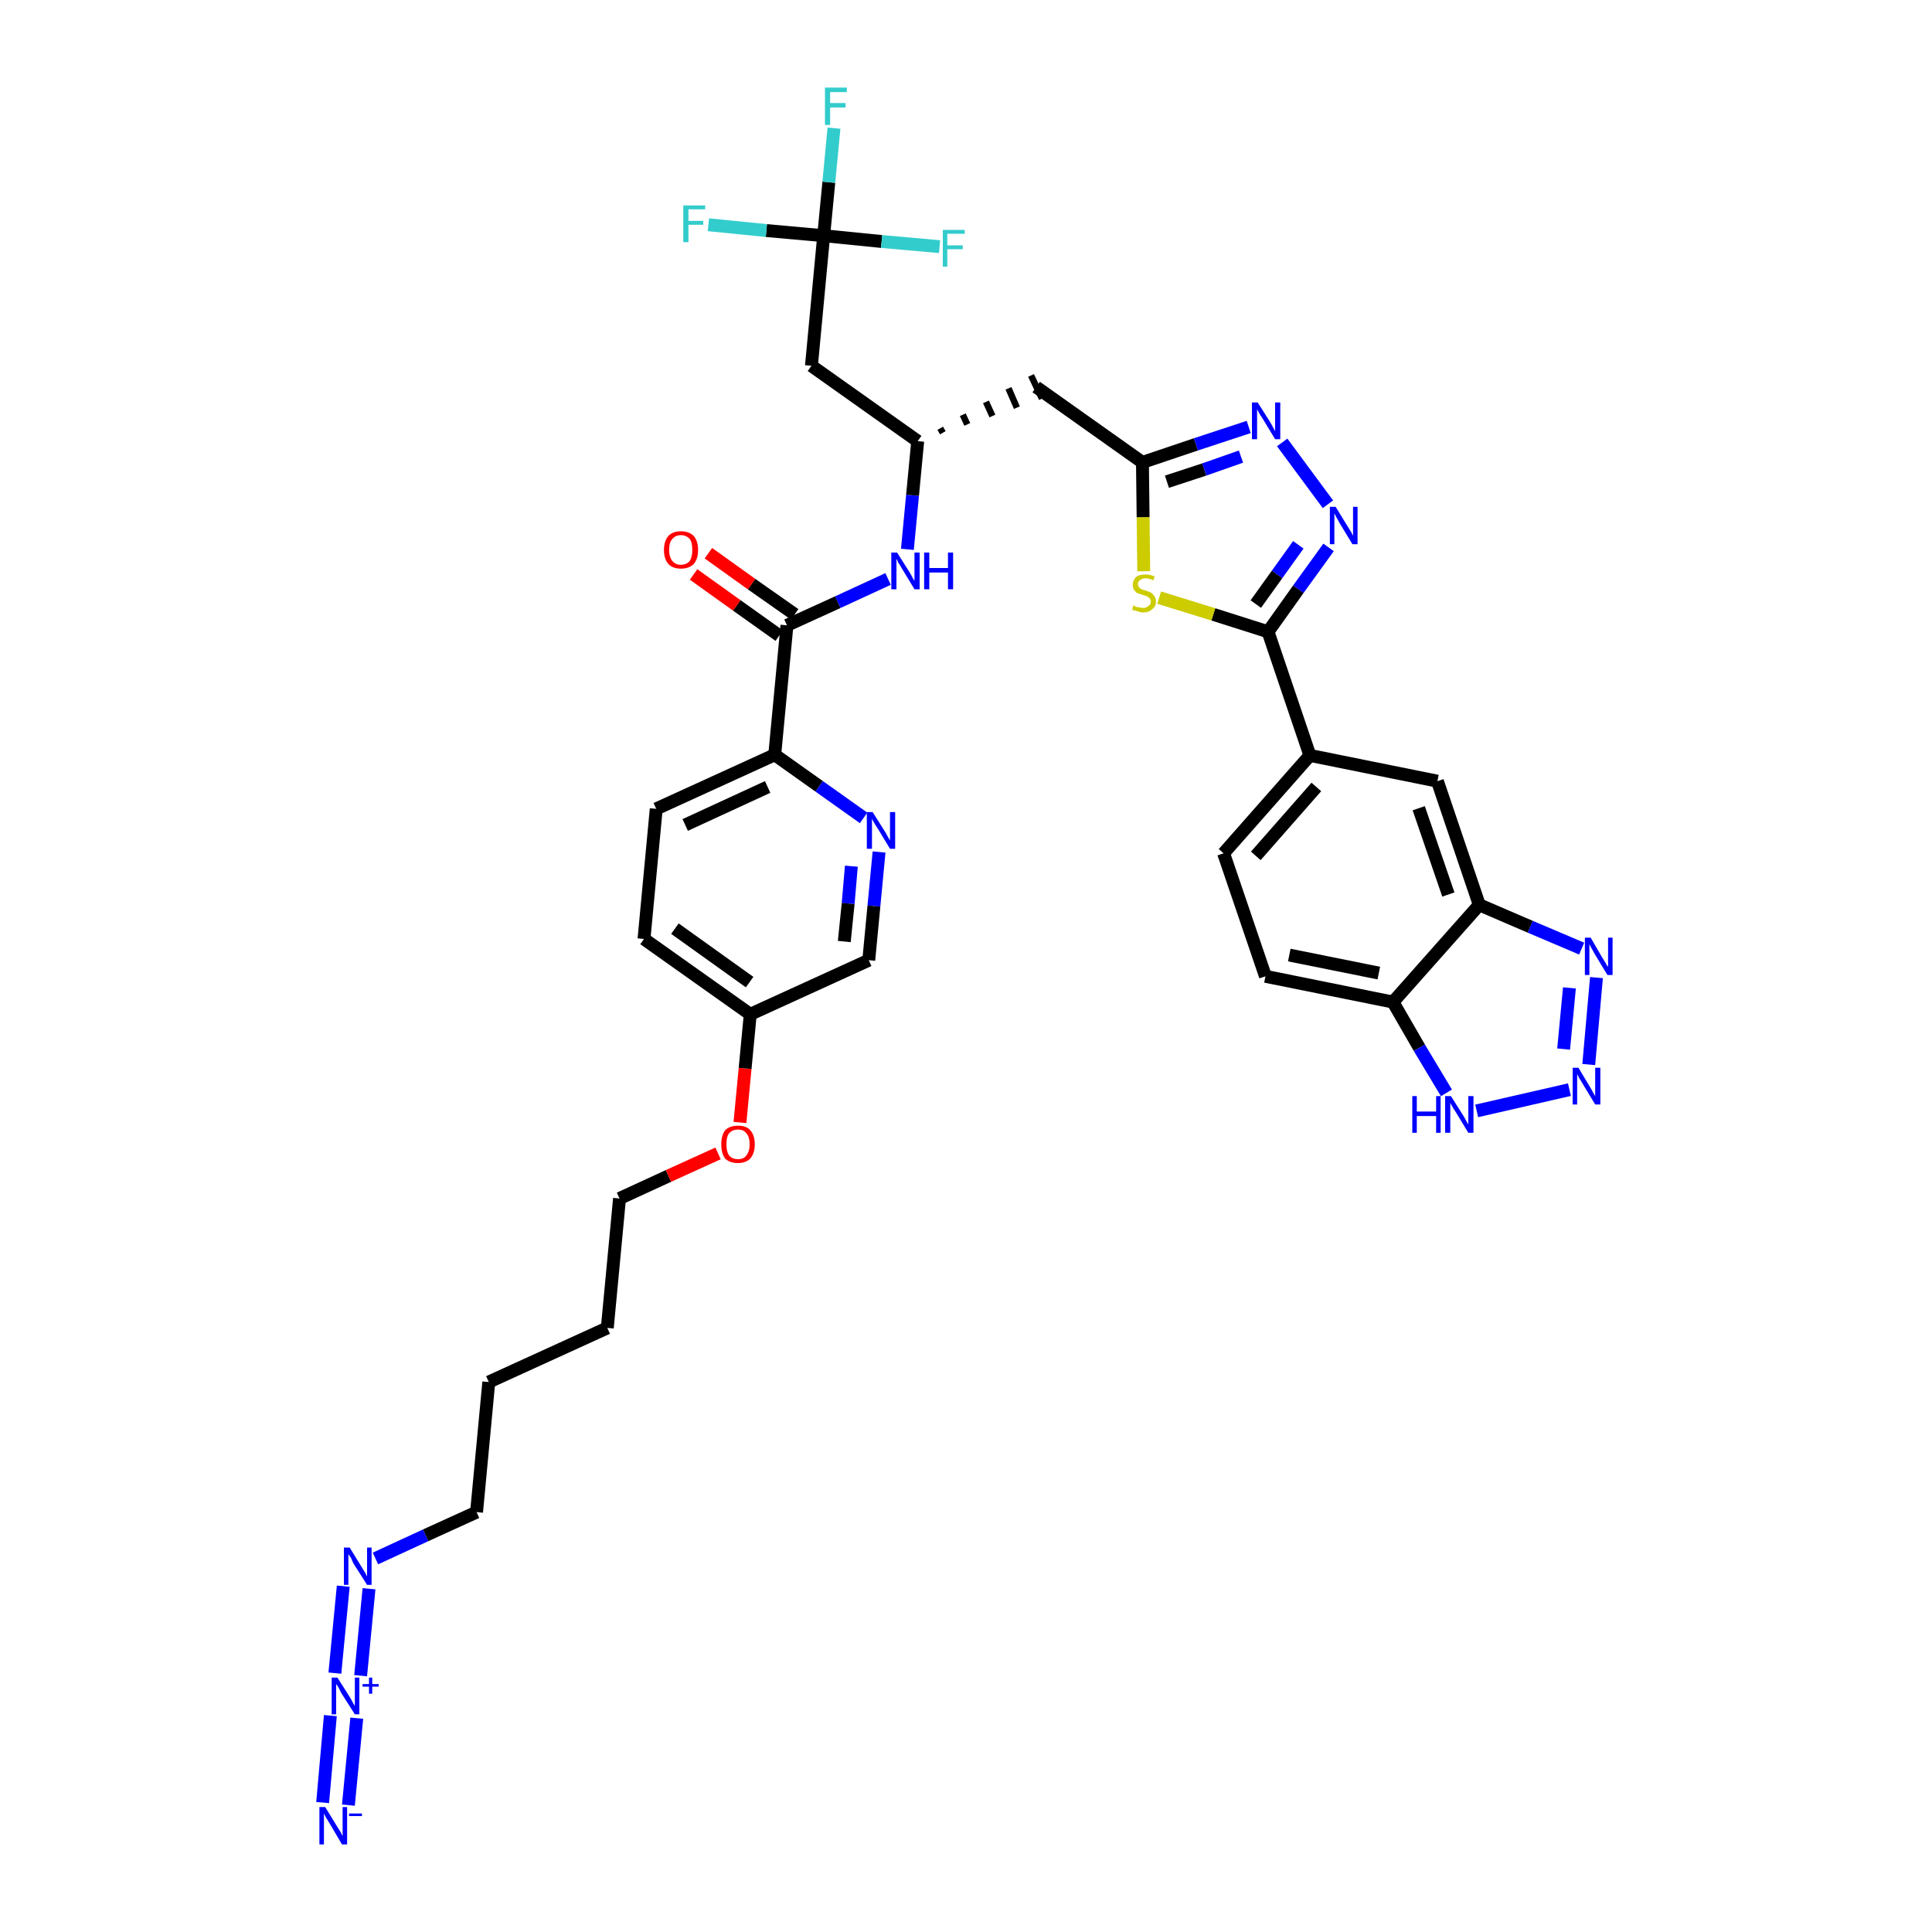 <?xml version='1.0' encoding='iso-8859-1'?>
<svg version='1.1' baseProfile='full'
              xmlns='http://www.w3.org/2000/svg'
                      xmlns:rdkit='http://www.rdkit.org/xml'
                      xmlns:xlink='http://www.w3.org/1999/xlink'
                  xml:space='preserve'
width='300px' height='300px' viewBox='0 0 300 300'>
<!-- END OF HEADER -->
<path class='bond-0 atom-0 atom-1' d='M 54.1,280.3 L 55.4,266.8' style='fill:none;fill-rule:evenodd;stroke:#0000FF;stroke-width:2.0px;stroke-linecap:butt;stroke-linejoin:miter;stroke-opacity:1' />
<path class='bond-0 atom-0 atom-1' d='M 50.1,279.9 L 51.3,266.4' style='fill:none;fill-rule:evenodd;stroke:#0000FF;stroke-width:2.0px;stroke-linecap:butt;stroke-linejoin:miter;stroke-opacity:1' />
<path class='bond-1 atom-1 atom-2' d='M 56.0,260.2 L 57.3,246.7' style='fill:none;fill-rule:evenodd;stroke:#0000FF;stroke-width:2.0px;stroke-linecap:butt;stroke-linejoin:miter;stroke-opacity:1' />
<path class='bond-1 atom-1 atom-2' d='M 52.0,259.8 L 53.3,246.3' style='fill:none;fill-rule:evenodd;stroke:#0000FF;stroke-width:2.0px;stroke-linecap:butt;stroke-linejoin:miter;stroke-opacity:1' />
<path class='bond-2 atom-2 atom-3' d='M 58.3,242.0 L 66.1,238.4' style='fill:none;fill-rule:evenodd;stroke:#0000FF;stroke-width:2.0px;stroke-linecap:butt;stroke-linejoin:miter;stroke-opacity:1' />
<path class='bond-2 atom-2 atom-3' d='M 66.1,238.4 L 74.0,234.8' style='fill:none;fill-rule:evenodd;stroke:#000000;stroke-width:2.0px;stroke-linecap:butt;stroke-linejoin:miter;stroke-opacity:1' />
<path class='bond-3 atom-3 atom-4' d='M 74.0,234.8 L 75.9,214.6' style='fill:none;fill-rule:evenodd;stroke:#000000;stroke-width:2.0px;stroke-linecap:butt;stroke-linejoin:miter;stroke-opacity:1' />
<path class='bond-4 atom-4 atom-5' d='M 75.9,214.6 L 94.3,206.2' style='fill:none;fill-rule:evenodd;stroke:#000000;stroke-width:2.0px;stroke-linecap:butt;stroke-linejoin:miter;stroke-opacity:1' />
<path class='bond-5 atom-5 atom-6' d='M 94.3,206.2 L 96.2,186.1' style='fill:none;fill-rule:evenodd;stroke:#000000;stroke-width:2.0px;stroke-linecap:butt;stroke-linejoin:miter;stroke-opacity:1' />
<path class='bond-6 atom-6 atom-7' d='M 96.2,186.1 L 103.8,182.6' style='fill:none;fill-rule:evenodd;stroke:#000000;stroke-width:2.0px;stroke-linecap:butt;stroke-linejoin:miter;stroke-opacity:1' />
<path class='bond-6 atom-6 atom-7' d='M 103.8,182.6 L 111.5,179.1' style='fill:none;fill-rule:evenodd;stroke:#FF0000;stroke-width:2.0px;stroke-linecap:butt;stroke-linejoin:miter;stroke-opacity:1' />
<path class='bond-7 atom-7 atom-8' d='M 114.9,174.3 L 115.7,165.9' style='fill:none;fill-rule:evenodd;stroke:#FF0000;stroke-width:2.0px;stroke-linecap:butt;stroke-linejoin:miter;stroke-opacity:1' />
<path class='bond-7 atom-7 atom-8' d='M 115.7,165.9 L 116.5,157.5' style='fill:none;fill-rule:evenodd;stroke:#000000;stroke-width:2.0px;stroke-linecap:butt;stroke-linejoin:miter;stroke-opacity:1' />
<path class='bond-8 atom-8 atom-9' d='M 116.5,157.5 L 100.0,145.8' style='fill:none;fill-rule:evenodd;stroke:#000000;stroke-width:2.0px;stroke-linecap:butt;stroke-linejoin:miter;stroke-opacity:1' />
<path class='bond-8 atom-8 atom-9' d='M 116.4,152.5 L 104.8,144.2' style='fill:none;fill-rule:evenodd;stroke:#000000;stroke-width:2.0px;stroke-linecap:butt;stroke-linejoin:miter;stroke-opacity:1' />
<path class='bond-37 atom-37 atom-8' d='M 134.9,149.1 L 116.5,157.5' style='fill:none;fill-rule:evenodd;stroke:#000000;stroke-width:2.0px;stroke-linecap:butt;stroke-linejoin:miter;stroke-opacity:1' />
<path class='bond-9 atom-9 atom-10' d='M 100.0,145.8 L 101.9,125.6' style='fill:none;fill-rule:evenodd;stroke:#000000;stroke-width:2.0px;stroke-linecap:butt;stroke-linejoin:miter;stroke-opacity:1' />
<path class='bond-10 atom-10 atom-11' d='M 101.9,125.6 L 120.3,117.2' style='fill:none;fill-rule:evenodd;stroke:#000000;stroke-width:2.0px;stroke-linecap:butt;stroke-linejoin:miter;stroke-opacity:1' />
<path class='bond-10 atom-10 atom-11' d='M 106.4,128.1 L 119.2,122.2' style='fill:none;fill-rule:evenodd;stroke:#000000;stroke-width:2.0px;stroke-linecap:butt;stroke-linejoin:miter;stroke-opacity:1' />
<path class='bond-11 atom-11 atom-12' d='M 120.3,117.2 L 122.2,97.1' style='fill:none;fill-rule:evenodd;stroke:#000000;stroke-width:2.0px;stroke-linecap:butt;stroke-linejoin:miter;stroke-opacity:1' />
<path class='bond-35 atom-11 atom-36' d='M 120.3,117.2 L 127.2,122.1' style='fill:none;fill-rule:evenodd;stroke:#000000;stroke-width:2.0px;stroke-linecap:butt;stroke-linejoin:miter;stroke-opacity:1' />
<path class='bond-35 atom-11 atom-36' d='M 127.2,122.1 L 134.1,127.0' style='fill:none;fill-rule:evenodd;stroke:#0000FF;stroke-width:2.0px;stroke-linecap:butt;stroke-linejoin:miter;stroke-opacity:1' />
<path class='bond-12 atom-12 atom-13' d='M 123.4,95.4 L 116.7,90.7' style='fill:none;fill-rule:evenodd;stroke:#000000;stroke-width:2.0px;stroke-linecap:butt;stroke-linejoin:miter;stroke-opacity:1' />
<path class='bond-12 atom-12 atom-13' d='M 116.7,90.7 L 110.0,85.9' style='fill:none;fill-rule:evenodd;stroke:#FF0000;stroke-width:2.0px;stroke-linecap:butt;stroke-linejoin:miter;stroke-opacity:1' />
<path class='bond-12 atom-12 atom-13' d='M 121.0,98.7 L 114.4,94.0' style='fill:none;fill-rule:evenodd;stroke:#000000;stroke-width:2.0px;stroke-linecap:butt;stroke-linejoin:miter;stroke-opacity:1' />
<path class='bond-12 atom-12 atom-13' d='M 114.4,94.0 L 107.7,89.2' style='fill:none;fill-rule:evenodd;stroke:#FF0000;stroke-width:2.0px;stroke-linecap:butt;stroke-linejoin:miter;stroke-opacity:1' />
<path class='bond-13 atom-12 atom-14' d='M 122.2,97.1 L 130.1,93.5' style='fill:none;fill-rule:evenodd;stroke:#000000;stroke-width:2.0px;stroke-linecap:butt;stroke-linejoin:miter;stroke-opacity:1' />
<path class='bond-13 atom-12 atom-14' d='M 130.1,93.5 L 137.9,89.9' style='fill:none;fill-rule:evenodd;stroke:#0000FF;stroke-width:2.0px;stroke-linecap:butt;stroke-linejoin:miter;stroke-opacity:1' />
<path class='bond-14 atom-14 atom-15' d='M 140.9,85.3 L 141.7,76.9' style='fill:none;fill-rule:evenodd;stroke:#0000FF;stroke-width:2.0px;stroke-linecap:butt;stroke-linejoin:miter;stroke-opacity:1' />
<path class='bond-14 atom-14 atom-15' d='M 141.7,76.9 L 142.5,68.5' style='fill:none;fill-rule:evenodd;stroke:#000000;stroke-width:2.0px;stroke-linecap:butt;stroke-linejoin:miter;stroke-opacity:1' />
<path class='bond-15 atom-15 atom-16' d='M 146.4,67.2 L 146.0,66.5' style='fill:none;fill-rule:evenodd;stroke:#000000;stroke-width:1.0px;stroke-linecap:butt;stroke-linejoin:miter;stroke-opacity:1' />
<path class='bond-15 atom-15 atom-16' d='M 150.2,65.9 L 149.5,64.4' style='fill:none;fill-rule:evenodd;stroke:#000000;stroke-width:1.0px;stroke-linecap:butt;stroke-linejoin:miter;stroke-opacity:1' />
<path class='bond-15 atom-15 atom-16' d='M 154.1,64.6 L 153.1,62.4' style='fill:none;fill-rule:evenodd;stroke:#000000;stroke-width:1.0px;stroke-linecap:butt;stroke-linejoin:miter;stroke-opacity:1' />
<path class='bond-15 atom-15 atom-16' d='M 157.9,63.3 L 156.6,60.3' style='fill:none;fill-rule:evenodd;stroke:#000000;stroke-width:1.0px;stroke-linecap:butt;stroke-linejoin:miter;stroke-opacity:1' />
<path class='bond-15 atom-15 atom-16' d='M 161.8,61.9 L 160.1,58.3' style='fill:none;fill-rule:evenodd;stroke:#000000;stroke-width:1.0px;stroke-linecap:butt;stroke-linejoin:miter;stroke-opacity:1' />
<path class='bond-30 atom-15 atom-31' d='M 142.5,68.5 L 126.0,56.8' style='fill:none;fill-rule:evenodd;stroke:#000000;stroke-width:2.0px;stroke-linecap:butt;stroke-linejoin:miter;stroke-opacity:1' />
<path class='bond-16 atom-16 atom-17' d='M 160.9,60.1 L 177.4,71.8' style='fill:none;fill-rule:evenodd;stroke:#000000;stroke-width:2.0px;stroke-linecap:butt;stroke-linejoin:miter;stroke-opacity:1' />
<path class='bond-17 atom-17 atom-18' d='M 177.4,71.8 L 185.7,69.0' style='fill:none;fill-rule:evenodd;stroke:#000000;stroke-width:2.0px;stroke-linecap:butt;stroke-linejoin:miter;stroke-opacity:1' />
<path class='bond-17 atom-17 atom-18' d='M 185.7,69.0 L 193.9,66.3' style='fill:none;fill-rule:evenodd;stroke:#0000FF;stroke-width:2.0px;stroke-linecap:butt;stroke-linejoin:miter;stroke-opacity:1' />
<path class='bond-17 atom-17 atom-18' d='M 181.2,74.8 L 187.0,72.9' style='fill:none;fill-rule:evenodd;stroke:#000000;stroke-width:2.0px;stroke-linecap:butt;stroke-linejoin:miter;stroke-opacity:1' />
<path class='bond-17 atom-17 atom-18' d='M 187.0,72.9 L 192.7,70.9' style='fill:none;fill-rule:evenodd;stroke:#0000FF;stroke-width:2.0px;stroke-linecap:butt;stroke-linejoin:miter;stroke-opacity:1' />
<path class='bond-38 atom-30 atom-17' d='M 177.6,88.7 L 177.5,80.3' style='fill:none;fill-rule:evenodd;stroke:#CCCC00;stroke-width:2.0px;stroke-linecap:butt;stroke-linejoin:miter;stroke-opacity:1' />
<path class='bond-38 atom-30 atom-17' d='M 177.5,80.3 L 177.4,71.8' style='fill:none;fill-rule:evenodd;stroke:#000000;stroke-width:2.0px;stroke-linecap:butt;stroke-linejoin:miter;stroke-opacity:1' />
<path class='bond-18 atom-18 atom-19' d='M 199.1,68.7 L 206.2,78.3' style='fill:none;fill-rule:evenodd;stroke:#0000FF;stroke-width:2.0px;stroke-linecap:butt;stroke-linejoin:miter;stroke-opacity:1' />
<path class='bond-19 atom-19 atom-20' d='M 206.3,85.0 L 201.6,91.5' style='fill:none;fill-rule:evenodd;stroke:#0000FF;stroke-width:2.0px;stroke-linecap:butt;stroke-linejoin:miter;stroke-opacity:1' />
<path class='bond-19 atom-19 atom-20' d='M 201.6,91.5 L 196.9,98.1' style='fill:none;fill-rule:evenodd;stroke:#000000;stroke-width:2.0px;stroke-linecap:butt;stroke-linejoin:miter;stroke-opacity:1' />
<path class='bond-19 atom-19 atom-20' d='M 201.6,84.6 L 198.3,89.2' style='fill:none;fill-rule:evenodd;stroke:#0000FF;stroke-width:2.0px;stroke-linecap:butt;stroke-linejoin:miter;stroke-opacity:1' />
<path class='bond-19 atom-19 atom-20' d='M 198.3,89.2 L 195.0,93.8' style='fill:none;fill-rule:evenodd;stroke:#000000;stroke-width:2.0px;stroke-linecap:butt;stroke-linejoin:miter;stroke-opacity:1' />
<path class='bond-20 atom-20 atom-21' d='M 196.9,98.1 L 203.4,117.3' style='fill:none;fill-rule:evenodd;stroke:#000000;stroke-width:2.0px;stroke-linecap:butt;stroke-linejoin:miter;stroke-opacity:1' />
<path class='bond-29 atom-20 atom-30' d='M 196.9,98.1 L 188.4,95.4' style='fill:none;fill-rule:evenodd;stroke:#000000;stroke-width:2.0px;stroke-linecap:butt;stroke-linejoin:miter;stroke-opacity:1' />
<path class='bond-29 atom-20 atom-30' d='M 188.4,95.4 L 180.0,92.8' style='fill:none;fill-rule:evenodd;stroke:#CCCC00;stroke-width:2.0px;stroke-linecap:butt;stroke-linejoin:miter;stroke-opacity:1' />
<path class='bond-21 atom-21 atom-22' d='M 203.4,117.3 L 190.0,132.5' style='fill:none;fill-rule:evenodd;stroke:#000000;stroke-width:2.0px;stroke-linecap:butt;stroke-linejoin:miter;stroke-opacity:1' />
<path class='bond-21 atom-21 atom-22' d='M 204.4,122.2 L 195.0,132.9' style='fill:none;fill-rule:evenodd;stroke:#000000;stroke-width:2.0px;stroke-linecap:butt;stroke-linejoin:miter;stroke-opacity:1' />
<path class='bond-39 atom-29 atom-21' d='M 223.2,121.3 L 203.4,117.3' style='fill:none;fill-rule:evenodd;stroke:#000000;stroke-width:2.0px;stroke-linecap:butt;stroke-linejoin:miter;stroke-opacity:1' />
<path class='bond-22 atom-22 atom-23' d='M 190.0,132.5 L 196.5,151.6' style='fill:none;fill-rule:evenodd;stroke:#000000;stroke-width:2.0px;stroke-linecap:butt;stroke-linejoin:miter;stroke-opacity:1' />
<path class='bond-23 atom-23 atom-24' d='M 196.5,151.6 L 216.3,155.6' style='fill:none;fill-rule:evenodd;stroke:#000000;stroke-width:2.0px;stroke-linecap:butt;stroke-linejoin:miter;stroke-opacity:1' />
<path class='bond-23 atom-23 atom-24' d='M 200.2,148.3 L 214.1,151.1' style='fill:none;fill-rule:evenodd;stroke:#000000;stroke-width:2.0px;stroke-linecap:butt;stroke-linejoin:miter;stroke-opacity:1' />
<path class='bond-24 atom-24 atom-25' d='M 216.3,155.6 L 220.4,162.7' style='fill:none;fill-rule:evenodd;stroke:#000000;stroke-width:2.0px;stroke-linecap:butt;stroke-linejoin:miter;stroke-opacity:1' />
<path class='bond-24 atom-24 atom-25' d='M 220.4,162.7 L 224.6,169.7' style='fill:none;fill-rule:evenodd;stroke:#0000FF;stroke-width:2.0px;stroke-linecap:butt;stroke-linejoin:miter;stroke-opacity:1' />
<path class='bond-40 atom-28 atom-24' d='M 229.7,140.5 L 216.3,155.6' style='fill:none;fill-rule:evenodd;stroke:#000000;stroke-width:2.0px;stroke-linecap:butt;stroke-linejoin:miter;stroke-opacity:1' />
<path class='bond-25 atom-25 atom-26' d='M 229.3,172.5 L 243.7,169.2' style='fill:none;fill-rule:evenodd;stroke:#0000FF;stroke-width:2.0px;stroke-linecap:butt;stroke-linejoin:miter;stroke-opacity:1' />
<path class='bond-26 atom-26 atom-27' d='M 246.7,165.3 L 247.9,151.8' style='fill:none;fill-rule:evenodd;stroke:#0000FF;stroke-width:2.0px;stroke-linecap:butt;stroke-linejoin:miter;stroke-opacity:1' />
<path class='bond-26 atom-26 atom-27' d='M 242.8,162.9 L 243.7,153.4' style='fill:none;fill-rule:evenodd;stroke:#0000FF;stroke-width:2.0px;stroke-linecap:butt;stroke-linejoin:miter;stroke-opacity:1' />
<path class='bond-27 atom-27 atom-28' d='M 245.6,147.3 L 237.6,143.9' style='fill:none;fill-rule:evenodd;stroke:#0000FF;stroke-width:2.0px;stroke-linecap:butt;stroke-linejoin:miter;stroke-opacity:1' />
<path class='bond-27 atom-27 atom-28' d='M 237.6,143.9 L 229.7,140.5' style='fill:none;fill-rule:evenodd;stroke:#000000;stroke-width:2.0px;stroke-linecap:butt;stroke-linejoin:miter;stroke-opacity:1' />
<path class='bond-28 atom-28 atom-29' d='M 229.7,140.5 L 223.2,121.3' style='fill:none;fill-rule:evenodd;stroke:#000000;stroke-width:2.0px;stroke-linecap:butt;stroke-linejoin:miter;stroke-opacity:1' />
<path class='bond-28 atom-28 atom-29' d='M 224.9,138.9 L 220.3,125.5' style='fill:none;fill-rule:evenodd;stroke:#000000;stroke-width:2.0px;stroke-linecap:butt;stroke-linejoin:miter;stroke-opacity:1' />
<path class='bond-31 atom-31 atom-32' d='M 126.0,56.8 L 127.9,36.6' style='fill:none;fill-rule:evenodd;stroke:#000000;stroke-width:2.0px;stroke-linecap:butt;stroke-linejoin:miter;stroke-opacity:1' />
<path class='bond-32 atom-32 atom-33' d='M 127.9,36.6 L 128.7,28.3' style='fill:none;fill-rule:evenodd;stroke:#000000;stroke-width:2.0px;stroke-linecap:butt;stroke-linejoin:miter;stroke-opacity:1' />
<path class='bond-32 atom-32 atom-33' d='M 128.7,28.3 L 129.5,19.9' style='fill:none;fill-rule:evenodd;stroke:#33CCCC;stroke-width:2.0px;stroke-linecap:butt;stroke-linejoin:miter;stroke-opacity:1' />
<path class='bond-33 atom-32 atom-34' d='M 127.9,36.6 L 119.0,35.8' style='fill:none;fill-rule:evenodd;stroke:#000000;stroke-width:2.0px;stroke-linecap:butt;stroke-linejoin:miter;stroke-opacity:1' />
<path class='bond-33 atom-32 atom-34' d='M 119.0,35.8 L 110.0,34.9' style='fill:none;fill-rule:evenodd;stroke:#33CCCC;stroke-width:2.0px;stroke-linecap:butt;stroke-linejoin:miter;stroke-opacity:1' />
<path class='bond-34 atom-32 atom-35' d='M 127.9,36.6 L 136.9,37.5' style='fill:none;fill-rule:evenodd;stroke:#000000;stroke-width:2.0px;stroke-linecap:butt;stroke-linejoin:miter;stroke-opacity:1' />
<path class='bond-34 atom-32 atom-35' d='M 136.9,37.5 L 145.9,38.3' style='fill:none;fill-rule:evenodd;stroke:#33CCCC;stroke-width:2.0px;stroke-linecap:butt;stroke-linejoin:miter;stroke-opacity:1' />
<path class='bond-36 atom-36 atom-37' d='M 136.5,132.3 L 135.7,140.7' style='fill:none;fill-rule:evenodd;stroke:#0000FF;stroke-width:2.0px;stroke-linecap:butt;stroke-linejoin:miter;stroke-opacity:1' />
<path class='bond-36 atom-36 atom-37' d='M 135.7,140.7 L 134.9,149.1' style='fill:none;fill-rule:evenodd;stroke:#000000;stroke-width:2.0px;stroke-linecap:butt;stroke-linejoin:miter;stroke-opacity:1' />
<path class='bond-36 atom-36 atom-37' d='M 132.2,134.5 L 131.7,140.3' style='fill:none;fill-rule:evenodd;stroke:#0000FF;stroke-width:2.0px;stroke-linecap:butt;stroke-linejoin:miter;stroke-opacity:1' />
<path class='bond-36 atom-36 atom-37' d='M 131.7,140.3 L 131.1,146.2' style='fill:none;fill-rule:evenodd;stroke:#000000;stroke-width:2.0px;stroke-linecap:butt;stroke-linejoin:miter;stroke-opacity:1' />
<path  class='atom-0' d='M 50.5 280.6
L 52.4 283.7
Q 52.6 284.0, 52.9 284.5
Q 53.2 285.1, 53.2 285.1
L 53.2 280.6
L 53.9 280.6
L 53.9 286.4
L 53.1 286.4
L 51.1 283.0
Q 50.9 282.7, 50.6 282.2
Q 50.4 281.8, 50.3 281.6
L 50.3 286.4
L 49.6 286.4
L 49.6 280.6
L 50.5 280.6
' fill='#0000FF'/>
<path  class='atom-0' d='M 54.2 281.6
L 56.2 281.6
L 56.2 282.0
L 54.2 282.0
L 54.2 281.6
' fill='#0000FF'/>
<path  class='atom-1' d='M 52.4 260.5
L 54.3 263.5
Q 54.5 263.8, 54.8 264.4
Q 55.1 264.9, 55.1 264.9
L 55.1 260.5
L 55.8 260.5
L 55.8 266.2
L 55.1 266.2
L 53.0 262.9
Q 52.8 262.5, 52.6 262.1
Q 52.3 261.6, 52.2 261.5
L 52.2 266.2
L 51.5 266.2
L 51.5 260.5
L 52.4 260.5
' fill='#0000FF'/>
<path  class='atom-1' d='M 56.3 261.5
L 57.3 261.5
L 57.3 260.5
L 57.8 260.5
L 57.8 261.5
L 58.8 261.5
L 58.8 261.9
L 57.8 261.9
L 57.8 263.0
L 57.3 263.0
L 57.3 261.9
L 56.3 261.9
L 56.3 261.5
' fill='#0000FF'/>
<path  class='atom-2' d='M 54.3 240.3
L 56.2 243.4
Q 56.4 243.7, 56.7 244.2
Q 57.0 244.8, 57.0 244.8
L 57.0 240.3
L 57.7 240.3
L 57.7 246.1
L 57.0 246.1
L 54.9 242.8
Q 54.7 242.4, 54.5 241.9
Q 54.2 241.5, 54.1 241.3
L 54.1 246.1
L 53.4 246.1
L 53.4 240.3
L 54.3 240.3
' fill='#0000FF'/>
<path  class='atom-7' d='M 112.0 177.7
Q 112.0 176.3, 112.6 175.5
Q 113.3 174.8, 114.6 174.8
Q 115.9 174.8, 116.5 175.5
Q 117.2 176.3, 117.2 177.7
Q 117.2 179.1, 116.5 179.9
Q 115.8 180.6, 114.6 180.6
Q 113.3 180.6, 112.6 179.9
Q 112.0 179.1, 112.0 177.7
M 114.6 180.0
Q 115.5 180.0, 115.9 179.4
Q 116.4 178.8, 116.4 177.7
Q 116.4 176.5, 115.9 176.0
Q 115.5 175.4, 114.6 175.4
Q 113.7 175.4, 113.2 176.0
Q 112.8 176.5, 112.8 177.7
Q 112.8 178.8, 113.2 179.4
Q 113.7 180.0, 114.6 180.0
' fill='#FF0000'/>
<path  class='atom-13' d='M 103.1 85.4
Q 103.1 84.0, 103.8 83.2
Q 104.5 82.5, 105.7 82.5
Q 107.0 82.5, 107.7 83.2
Q 108.4 84.0, 108.4 85.4
Q 108.4 86.8, 107.7 87.6
Q 107.0 88.3, 105.7 88.3
Q 104.5 88.3, 103.8 87.6
Q 103.1 86.8, 103.1 85.4
M 105.7 87.7
Q 106.6 87.7, 107.1 87.1
Q 107.5 86.5, 107.5 85.4
Q 107.5 84.2, 107.1 83.7
Q 106.6 83.1, 105.7 83.1
Q 104.9 83.1, 104.4 83.7
Q 103.9 84.2, 103.9 85.4
Q 103.9 86.5, 104.4 87.1
Q 104.9 87.7, 105.7 87.7
' fill='#FF0000'/>
<path  class='atom-14' d='M 139.3 85.8
L 141.2 88.8
Q 141.4 89.1, 141.7 89.7
Q 142.0 90.2, 142.0 90.2
L 142.0 85.8
L 142.8 85.8
L 142.8 91.5
L 142.0 91.5
L 140.0 88.2
Q 139.8 87.8, 139.5 87.4
Q 139.3 86.9, 139.2 86.8
L 139.2 91.5
L 138.4 91.5
L 138.4 85.8
L 139.3 85.8
' fill='#0000FF'/>
<path  class='atom-14' d='M 143.5 85.8
L 144.3 85.8
L 144.3 88.2
L 147.2 88.2
L 147.2 85.8
L 148.0 85.8
L 148.0 91.5
L 147.2 91.5
L 147.2 88.9
L 144.3 88.9
L 144.3 91.5
L 143.5 91.5
L 143.5 85.8
' fill='#0000FF'/>
<path  class='atom-18' d='M 195.3 62.5
L 197.2 65.5
Q 197.4 65.8, 197.7 66.4
Q 198.0 66.9, 198.0 67.0
L 198.0 62.5
L 198.8 62.5
L 198.8 68.2
L 198.0 68.2
L 196.0 64.9
Q 195.7 64.5, 195.5 64.1
Q 195.2 63.6, 195.2 63.5
L 195.2 68.2
L 194.4 68.2
L 194.4 62.5
L 195.3 62.5
' fill='#0000FF'/>
<path  class='atom-19' d='M 207.4 78.7
L 209.3 81.8
Q 209.5 82.1, 209.8 82.6
Q 210.1 83.2, 210.1 83.2
L 210.1 78.7
L 210.8 78.7
L 210.8 84.5
L 210.0 84.5
L 208.0 81.2
Q 207.8 80.8, 207.5 80.3
Q 207.3 79.9, 207.2 79.7
L 207.2 84.5
L 206.5 84.5
L 206.5 78.7
L 207.4 78.7
' fill='#0000FF'/>
<path  class='atom-25' d='M 219.3 170.2
L 220.0 170.2
L 220.0 172.6
L 223.0 172.6
L 223.0 170.2
L 223.7 170.2
L 223.7 175.9
L 223.0 175.9
L 223.0 173.3
L 220.0 173.3
L 220.0 175.9
L 219.3 175.9
L 219.3 170.2
' fill='#0000FF'/>
<path  class='atom-25' d='M 225.3 170.2
L 227.2 173.2
Q 227.4 173.5, 227.7 174.1
Q 228.0 174.6, 228.0 174.6
L 228.0 170.2
L 228.8 170.2
L 228.8 175.9
L 228.0 175.9
L 226.0 172.6
Q 225.7 172.2, 225.5 171.8
Q 225.2 171.3, 225.2 171.2
L 225.2 175.9
L 224.4 175.9
L 224.4 170.2
L 225.3 170.2
' fill='#0000FF'/>
<path  class='atom-26' d='M 245.1 165.8
L 246.9 168.8
Q 247.1 169.1, 247.4 169.7
Q 247.7 170.2, 247.7 170.2
L 247.7 165.8
L 248.5 165.8
L 248.5 171.5
L 247.7 171.5
L 245.7 168.2
Q 245.5 167.8, 245.2 167.4
Q 245.0 166.9, 244.9 166.8
L 244.9 171.5
L 244.2 171.5
L 244.2 165.8
L 245.1 165.8
' fill='#0000FF'/>
<path  class='atom-27' d='M 247.0 145.6
L 248.8 148.7
Q 249.0 149.0, 249.3 149.5
Q 249.6 150.1, 249.7 150.1
L 249.7 145.6
L 250.4 145.6
L 250.4 151.4
L 249.6 151.4
L 247.6 148.1
Q 247.4 147.7, 247.1 147.2
Q 246.9 146.8, 246.8 146.6
L 246.8 151.4
L 246.1 151.4
L 246.1 145.6
L 247.0 145.6
' fill='#0000FF'/>
<path  class='atom-30' d='M 176.0 94.0
Q 176.1 94.0, 176.3 94.2
Q 176.6 94.3, 176.9 94.3
Q 177.2 94.4, 177.5 94.4
Q 178.0 94.4, 178.3 94.1
Q 178.7 93.9, 178.7 93.4
Q 178.7 93.1, 178.5 92.9
Q 178.3 92.7, 178.1 92.6
Q 177.9 92.5, 177.5 92.4
Q 176.9 92.2, 176.6 92.1
Q 176.3 91.9, 176.1 91.6
Q 175.9 91.3, 175.9 90.8
Q 175.9 90.1, 176.4 89.6
Q 176.9 89.2, 177.9 89.2
Q 178.5 89.2, 179.3 89.5
L 179.1 90.1
Q 178.4 89.8, 177.9 89.8
Q 177.3 89.8, 177.0 90.1
Q 176.7 90.3, 176.7 90.7
Q 176.7 91.0, 176.9 91.2
Q 177.0 91.4, 177.3 91.5
Q 177.5 91.6, 177.9 91.7
Q 178.4 91.9, 178.7 92.0
Q 179.0 92.2, 179.2 92.5
Q 179.5 92.9, 179.5 93.4
Q 179.5 94.2, 178.9 94.6
Q 178.4 95.1, 177.5 95.1
Q 177.0 95.1, 176.6 94.9
Q 176.2 94.8, 175.8 94.7
L 176.0 94.0
' fill='#CCCC00'/>
<path  class='atom-33' d='M 128.1 13.6
L 131.5 13.6
L 131.5 14.3
L 128.9 14.3
L 128.9 16.0
L 131.3 16.0
L 131.3 16.7
L 128.9 16.7
L 128.9 19.4
L 128.1 19.4
L 128.1 13.6
' fill='#33CCCC'/>
<path  class='atom-34' d='M 106.1 31.9
L 109.5 31.9
L 109.5 32.5
L 106.9 32.5
L 106.9 34.3
L 109.2 34.3
L 109.2 34.9
L 106.9 34.9
L 106.9 37.6
L 106.1 37.6
L 106.1 31.9
' fill='#33CCCC'/>
<path  class='atom-35' d='M 146.4 35.7
L 149.8 35.7
L 149.8 36.3
L 147.1 36.3
L 147.1 38.1
L 149.5 38.1
L 149.5 38.7
L 147.1 38.7
L 147.1 41.4
L 146.4 41.4
L 146.4 35.7
' fill='#33CCCC'/>
<path  class='atom-36' d='M 135.5 126.1
L 137.4 129.1
Q 137.6 129.4, 137.9 130.0
Q 138.2 130.5, 138.2 130.5
L 138.2 126.1
L 139.0 126.1
L 139.0 131.8
L 138.2 131.8
L 136.2 128.5
Q 135.9 128.1, 135.7 127.7
Q 135.4 127.2, 135.4 127.1
L 135.4 131.8
L 134.6 131.8
L 134.6 126.1
L 135.5 126.1
' fill='#0000FF'/>
</svg>

